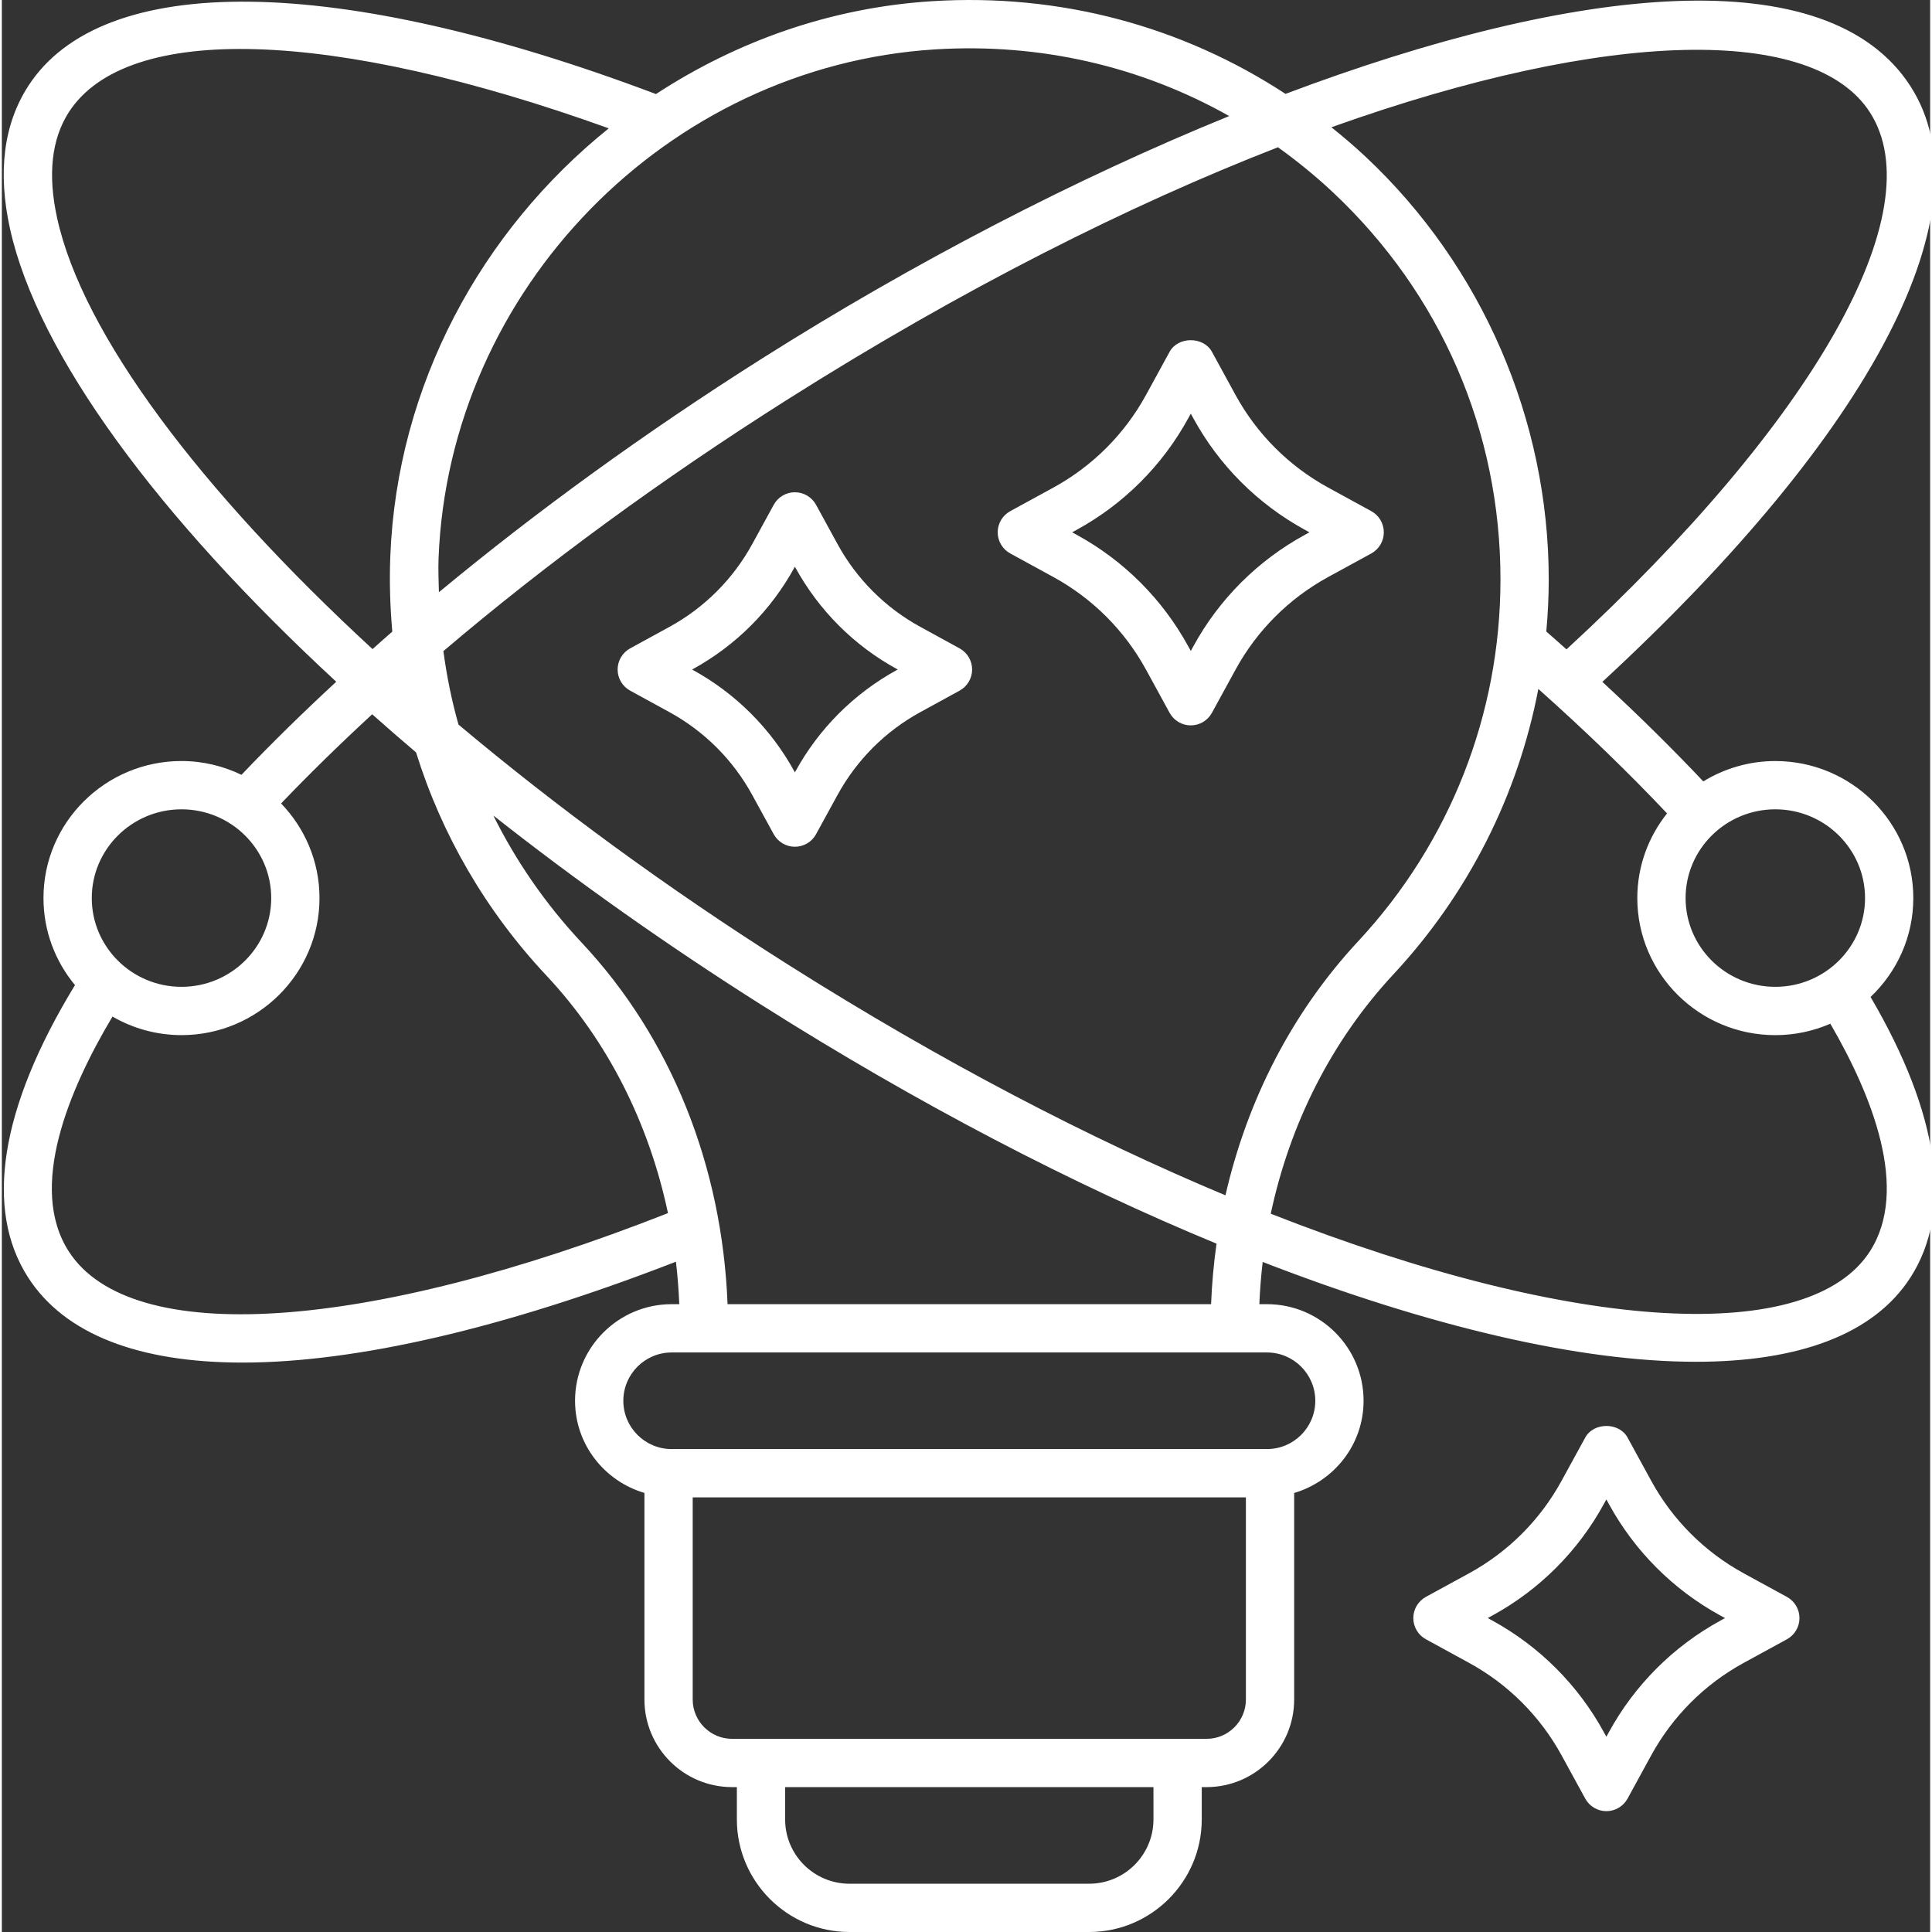 <?xml version="1.0" encoding="UTF-8" standalone="no"?>
<svg
   height="409pt"
   viewBox="0 0 409 409.788"
   width="409pt"
   version="1.1"
   id="svg4"
   sodipodi:docname="icone-card-inovacaoconstante-lampada.svg"
   inkscape:version="1.3 (0e150ed6c4, 2023-07-21)"
   xmlns:inkscape="http://www.inkscape.org/namespaces/inkscape"
   xmlns:sodipodi="http://sodipodi.sourceforge.net/DTD/sodipodi-0.dtd"
   xmlns="http://www.w3.org/2000/svg"
   xmlns:svg="http://www.w3.org/2000/svg">
  <rect x="0" y="0" width="409" height="409.788" fill="#333333" stroke="none"/>
  <defs
     id="defs4" />
  <sodipodi:namedview
     id="namedview4"
     pagecolor="#505050"
     bordercolor="#ffffff"
     borderopacity="1"
     inkscape:showpageshadow="0"
     inkscape:pageopacity="0"
     inkscape:pagecheckerboard="1"
     inkscape:deskcolor="#505050"
     inkscape:document-units="pt"
     inkscape:zoom="1.4908313"
     inkscape:cx="272.33128"
     inkscape:cy="272.66667"
     inkscape:window-width="1920"
     inkscape:window-height="1009"
     inkscape:window-x="-8"
     inkscape:window-y="-8"
     inkscape:window-maximized="1"
     inkscape:current-layer="svg4" />
  <path
     d="m172.695 176.934 4.551-8.309c4.062-7.43 10.133-13.512 17.574-17.582l8.309-4.547c1.645-.895 2.668-2.621 2.668-4.488 0-1.871-1.02-3.594-2.668-4.492l-8.309-4.551c-7.43-4.059-13.508-10.133-17.574-17.57l-4.547-8.316c-.898-1.645-2.621-2.668-4.496-2.668-1.867 0-3.594 1.02-4.488 2.664l-4.551 8.32c-4.07 7.434-10.145 13.512-17.578 17.574l-8.309 4.547c-1.645.898-2.668 2.621-2.668 4.492 0 1.867 1.02 3.594 2.668 4.488l8.309 4.547c7.434 4.07 13.512 10.148 17.578 17.586l4.551 8.312c.902 1.637 2.621 2.66 4.488 2.66 1.871 0 3.602-1.023 4.492-2.668zm-26.195-34.871-.098-.055.098-.051c9.156-5.008 16.641-12.488 21.648-21.648l.062-.109.055.105c5.008 9.156 12.488 16.645 21.648 21.645l.098.059-.098.055c-9.16 5.012-16.645 12.492-21.648 21.652l-.055.102-.059-.102c-5.008-9.152-12.492-16.641-21.652-21.652zm0 0"
     id="path1"
     style="fill:#ffffff" />
  <path
     d="m213.891 117.395 9.172 5.012c8.289 4.539 15.066 11.316 19.609 19.609l5.012 9.172c.895 1.645 2.621 2.668 4.488 2.668 1.871 0 3.594-1.02 4.492-2.668l5.016-9.172c4.531-8.289 11.312-15.066 19.605-19.609l9.172-5.012c1.641-.895 2.664-2.621 2.664-4.488 0-1.871-1.016-3.598-2.664-4.492l-9.168-5.012c-8.297-4.547-15.078-11.324-19.613-19.609l-5.012-9.172c-1.793-3.289-7.188-3.289-8.98 0l-5.012 9.168c-4.543 8.293-11.32 15.07-19.609 19.613l-9.172 5.012c-1.645.895-2.668 2.621-2.668 4.492 0 1.867 1.023 3.594 2.668 4.488zm14.086-5.016c10.008-5.48 18.195-13.668 23.676-23.684l.527-.957.527.957c5.465 10.012 13.66 18.203 23.68 23.684l.957.527-.957.527c-10.02 5.473-18.215 13.664-23.68 23.68l-.527.957-.527-.957c-5.48-10.02-13.668-18.215-23.68-23.68l-.961-.527zm0 0"
     id="path2"
     style="fill:#ffffff" />
  <path
     d="m378.617 338.711-9.176-5.012c-8.289-4.535-15.066-11.316-19.605-19.613l-5.016-9.172c-1.793-3.281-7.188-3.285-8.98.008l-5.02 9.168c-4.531 8.293-11.309 15.074-19.598 19.605l-9.176 5.012c-1.645.902-2.668 2.625-2.668 4.496 0 1.867 1.02 3.594 2.668 4.496l9.172 5.012c8.293 4.539 15.07 11.32 19.609 19.609l5.012 9.168c.895 1.645 2.621 2.668 4.488 2.668 1.871 0 3.594-1.02 4.492-2.66l5.016-9.176c4.539-8.289 11.316-15.07 19.605-19.605l9.176-5.012c1.645-.902 2.668-2.629 2.668-4.496 0-1.867-1.023-3.594-2.668-4.496zm-14.09 5.023c-10.012 5.48-18.203 13.672-23.672 23.676l-.531.961-.527-.961c-5.469-10.012-13.66-18.203-23.676-23.688l-.957-.52.957-.527c10.016-5.473 18.207-13.668 23.676-23.68l.527-.965.527.965c5.473 10.012 13.664 18.207 23.68 23.684l.957.523zm0 0"
     id="path3"
     style="fill:#ffffff" />
  <path
     d="m405.43 190.484c0-16.027-13.129-29.062-29.27-29.062-5.602 0-10.824 1.598-15.277 4.32-6.602-6.992-13.758-14.055-21.41-21.113 57.641-53.227 82.102-100.328 65.348-126.352-17.414-27.055-70.84-21.637-132.551 1.637-22.008-14.418-47.965-21.355-74.902-19.664-21.453 1.332-41.445 8.477-58.629 19.699-67.633-25.52-117.406-26.152-133.16-1.676-5.203 8.078-6.496 18.25-3.852 30.238 5.883 26.613 31.32 61.082 69.199 96.09-7.098 6.566-13.828 13.152-20.102 19.742-3.855-1.855-8.16-2.926-12.723-2.926-16.141 0-29.273 13.035-29.273 29.059 0 7.016 2.516 13.457 6.695 18.484-.016.027-.047.039-.062.066-15.828 25.984-19.242 47.406-9.883 61.941 7.758 12.055 23.5 18.043 45.477 18.043 23.977-.004 55.422-7.215 91.918-21.395.355 2.973.586 5.973.711 9.008h-1.621c-11.293 0-20.484 9.191-20.484 20.488 0 9.277 6.242 17.043 14.715 19.551v43.812c0 10.246 8.336 18.582 18.586 18.582h1.02v6.848c0 13.164 10.715 23.883 23.883 23.883h50.84c13.164 0 23.883-10.719 23.883-23.883v-6.848h1.023c10.246 0 18.578-8.336 18.578-18.582v-43.805c8.48-2.512 14.723-10.277 14.723-19.559 0-11.297-9.191-20.488-20.484-20.488h-1.625c.129-3.008.359-5.992.711-8.953 35.609 13.805 67.414 21.176 91.891 21.172 21.727 0 37.707-5.766 45.5-17.875 9.062-14.074 6.109-34.625-8.457-59.504 5.574-5.293 9.066-12.734 9.066-20.98zm-10.238 0c0 10.383-8.535 18.828-19.031 18.828s-19.031-8.441-19.031-18.828c0-10.375 8.535-18.824 19.031-18.824s19.031 8.449 19.031 18.824zm1.023-166.668c13.492 20.957-11.777 65.527-64.348 113.922-1.426-1.266-2.828-2.527-4.281-3.789.328-3.656.516-7.332.516-11.039 0-33.781-14.125-66.434-38.746-89.574-2.375-2.234-4.84-4.324-7.352-6.344 59.172-21.141 102.398-21.527 114.211-3.176zm-302.562 114.289c21.664-18.438 46.297-36.484 72.969-53.359 37.262-23.574 72.625-41.289 104.051-53.512 4.051 2.914 7.961 6.082 11.668 9.566 22.914 21.527 35.523 50.688 35.523 82.113 0 28.574-10.719 55.82-30.172 76.723-13.988 15.031-23.516 33.617-28.16 53.898-28.555-11.938-59.996-28.195-92.914-49.023-25.375-16.051-48.977-33.363-69.766-50.828-1.438-5.086-2.492-10.289-3.199-15.578zm104.352-127.633c22.219-1.371 43.613 3.59 62.32 14.145-32.598 13.27-66.953 31.094-99.176 51.48-24.801 15.688-47.805 32.402-68.449 49.516-.055-2.387-.168-4.762-.074-7.168 2.195-57.016 48.484-104.445 105.379-107.973zm-186.27 35.836c-2.035-9.223-1.211-16.781 2.457-22.492 12.309-19.117 55.93-17.684 114.535 3.406-27.004 21.734-44.934 54.449-46.336 90.832-.207 5.355-.039 10.664.422 15.918-1.418 1.23-2.801 2.465-4.188 3.703-36.598-33.715-61.465-66.785-66.891-91.367zm26.367 125.352c10.496 0 19.031 8.445 19.031 18.824 0 10.383-8.535 18.828-19.031 18.828-10.496 0-19.031-8.441-19.031-18.828 0-10.375 8.535-18.824 19.031-18.824zm-23.91 93.773c-8.719-13.547.023-34.309 9.27-49.812 4.312 2.488 9.305 3.934 14.641 3.934 16.137 0 29.27-13.043 29.27-29.07 0-7.785-3.117-14.848-8.148-20.07 6.051-6.309 12.492-12.621 19.32-18.914 3.043 2.699 6.129 5.395 9.309 8.09 5.441 17.469 14.785 33.613 27.668 47.348 12.965 13.832 21.703 31.227 25.766 50.371-64.199 25.281-113.961 28.52-127.094 8.125zm230.07 120.473c0 7.523-6.117 13.641-13.641 13.641h-50.84c-7.527 0-13.645-6.117-13.645-13.641v-6.848h78.125zm11.266-17.09h-100.648c-4.598 0-8.348-3.738-8.348-8.34v-42.879h117.336v42.879c0 4.602-3.738 8.34-8.34 8.34zm23.059-71.703c0 5.652-4.59 10.242-10.242 10.242h-126.281c-5.652 0-10.246-4.59-10.246-10.242 0-5.652 4.594-10.246 10.246-10.246h126.281c5.652 0 10.242 4.598 10.242 10.246zm-22.105-20.488h-102.555c-1.148-29.336-11.949-56.426-30.941-76.684-7.637-8.152-13.898-17.234-18.738-26.965 17.465 13.77 36.562 27.32 56.895 40.184 33.277 21.059 66.117 38.082 96.496 50.625-.602 4.23-.984 8.512-1.156 12.84zm139.734-11.191c-12.652 19.656-61.348 17.828-127.078-8 4.09-19.176 12.934-36.719 26.055-50.812 15.867-17.059 26.398-37.984 30.703-60.492 9.91 8.828 19.055 17.664 27.301 26.395-3.938 4.949-6.309 11.18-6.309 17.965 0 16.031 13.129 29.07 29.273 29.07 4.145 0 8.09-.871 11.668-2.426 8.832 15.191 16.848 35.152 8.387 48.301zm0 0"
     id="path4"
     style="fill:#ffffff" />
</svg>
